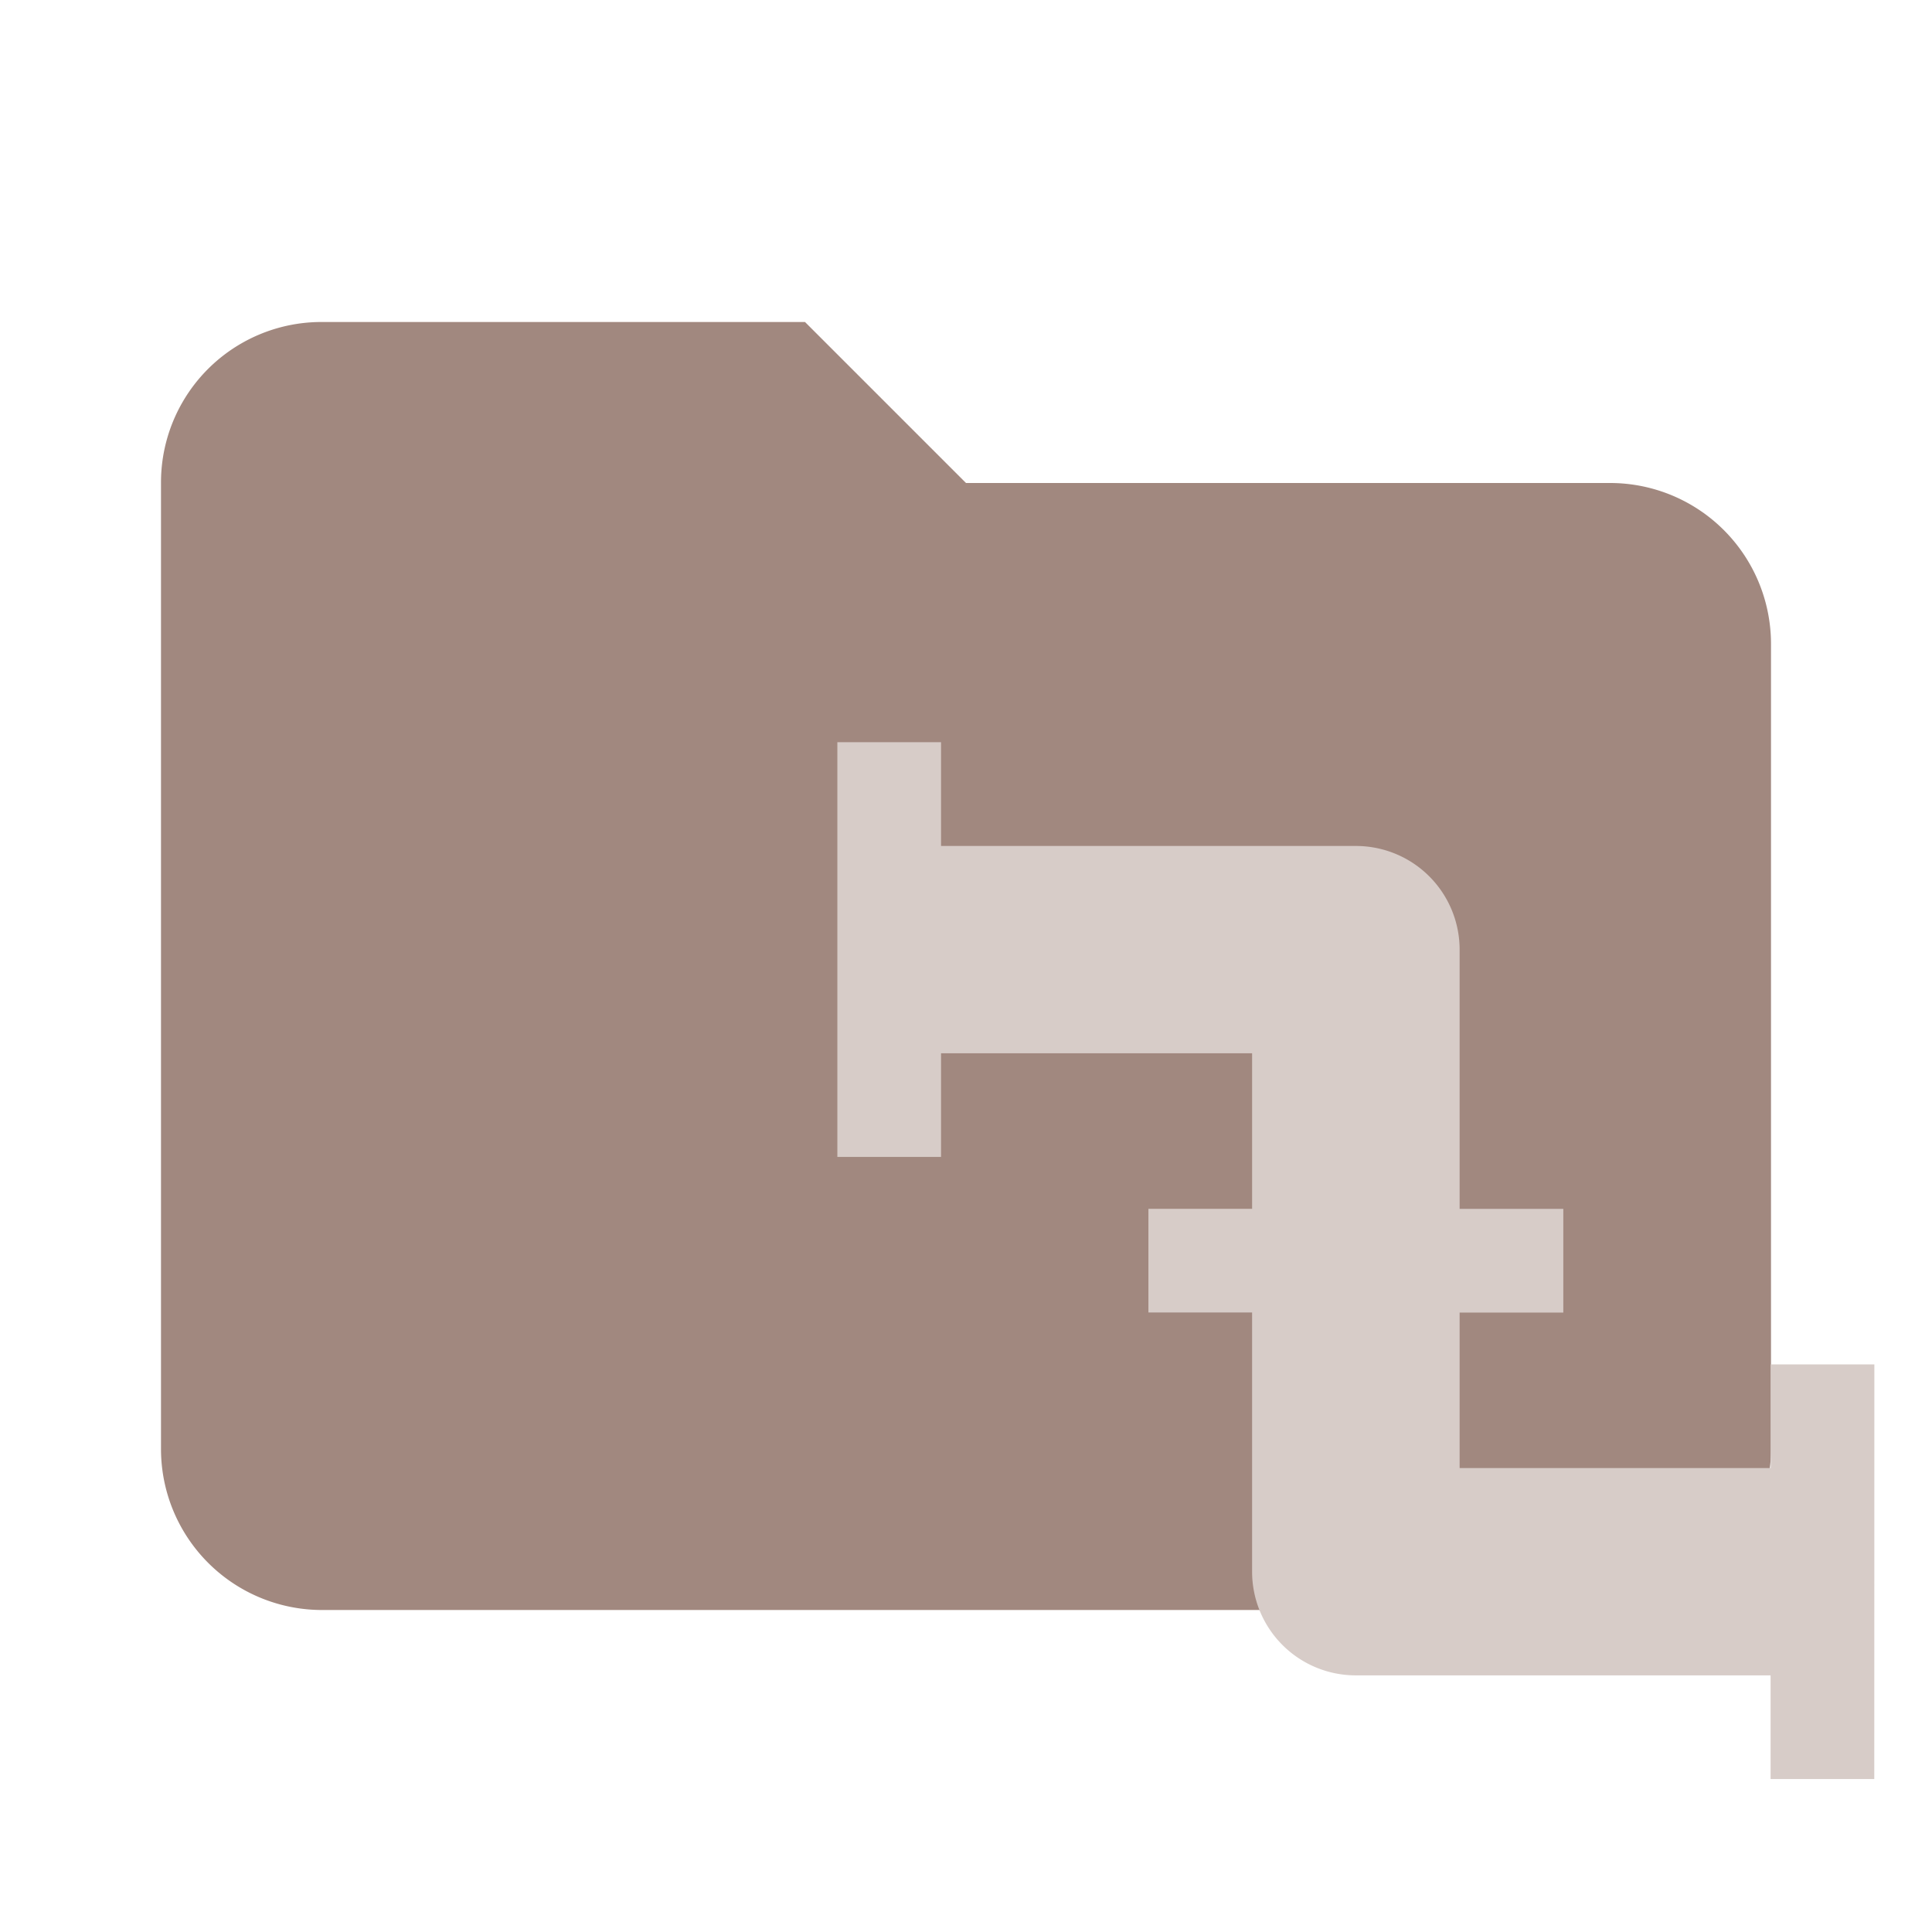 <svg xmlns="http://www.w3.org/2000/svg" viewBox="0 0 24 24">
  <defs>
    <style>
      .a {
        fill: #a1887f;
      }

      .b {
        fill: #d7ccc8;
        fill-rule: evenodd;
      }
    </style>
  </defs>
  <path class="a" d="M10,4H4A1.993,1.993,0,0,0,2,5.986Q2,5.993,2,6V18a2,2,0,0,0,2,2H20a2,2,0,0,0,2-2V8a1.999,1.999,0,0,0-1.999-2H12Z"/>
  <path class="b" d="M23.284,16.949H21.996v1.288H18.132V16.305H19.42V15.017H18.132v-3.22a1.288,1.288,0,0,0-1.288-1.288H11.69V9.22H10.402v5.152H11.69V13.084h3.864v1.932H14.266v1.288h1.288v3.22a1.288,1.288,0,0,0,1.288,1.288h5.153V22.1h1.288"/>
</svg>
